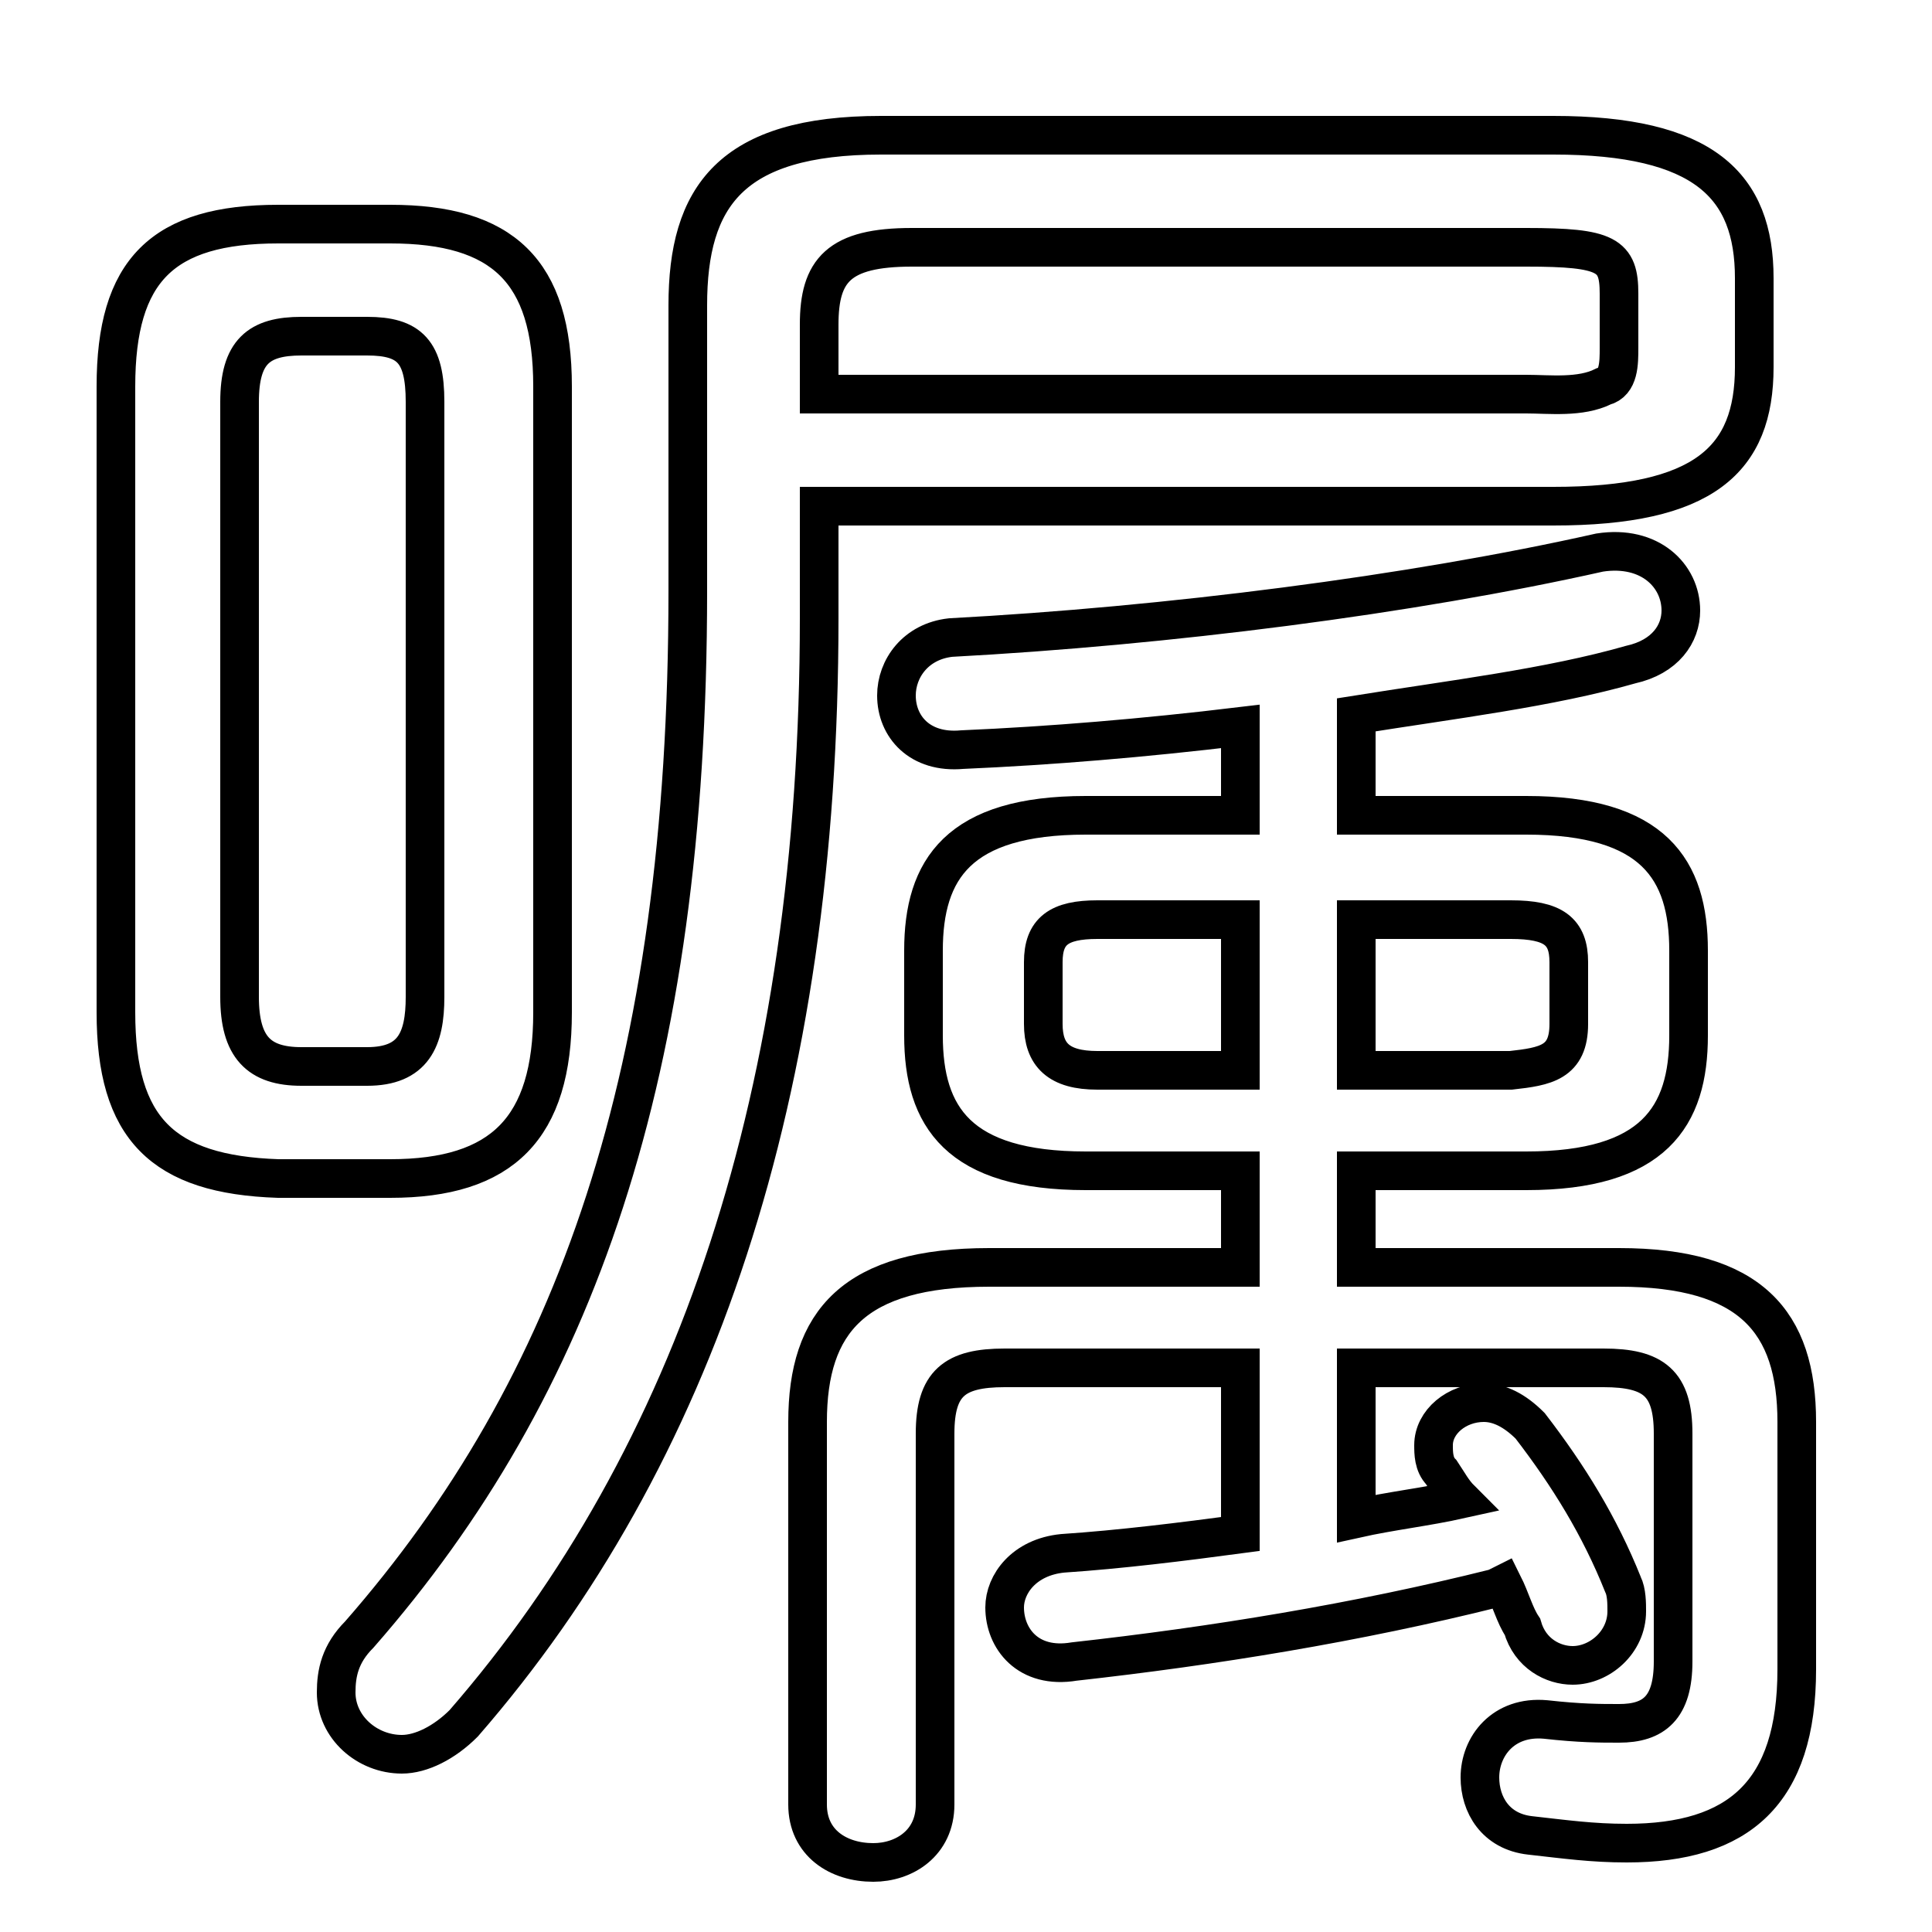 <svg xmlns="http://www.w3.org/2000/svg" viewBox="0 -44.0 50.0 50.0">
    <rect x="0" y="-44.0" width="50.0" height="50.0" fill="#808080" stroke="none"/>
    <g transform="scale(1, -1)">
        <!-- ボディの枠 -->
        <rect x="0" y="-6.0" width="50.0" height="50.0"
            stroke="white" fill="white"/>
        <!-- グリフ座標系の原点 -->
        <circle cx="0" cy="0" r="5" fill="white"/>
        <!-- グリフのアウトライン -->
        <g style="fill:none;stroke:#000000;stroke-width:1;">
<path d="M 21.2 30.9 L 40.2 30.9 C 44.1 30.9 45.4 32.1 45.4 34.5 L 45.4 36.8 C 45.4 39.2 44.1 40.5 40.2 40.5 L 22.8 40.5 C 18.9 40.5 17.8 38.9 17.8 36.1 L 17.8 28.7 C 17.8 16.2 14.9 8.1 9.3 1.7 C 8.8 1.2 8.7 0.7 8.7 0.2 C 8.7 -0.7 9.5 -1.4 10.4 -1.4 C 10.9 -1.4 11.5 -1.1 12.0 -0.6 C 18.0 6.3 21.2 15.7 21.2 28.0 Z M 35.1 16.3 L 35.1 20.2 L 39.1 20.2 C 40.2 20.2 40.6 19.9 40.6 19.1 L 40.6 17.5 C 40.6 16.5 40.0 16.4 39.1 16.3 Z M 7.8 16.4 C 6.7 16.4 6.2 16.9 6.2 18.2 L 6.2 33.6 C 6.2 34.9 6.7 35.3 7.8 35.3 L 9.5 35.3 C 10.6 35.3 11.0 34.9 11.0 33.6 L 11.0 18.2 C 11.0 17.1 10.7 16.4 9.5 16.4 Z M 32.1 11.2 L 25.6 11.2 C 22.1 11.2 20.9 9.8 20.9 7.2 L 20.9 -2.7 C 20.9 -3.7 21.7 -4.2 22.6 -4.2 C 23.4 -4.2 24.2 -3.7 24.2 -2.7 L 24.2 6.9 C 24.2 8.2 24.7 8.6 26.0 8.6 L 32.1 8.6 L 32.1 4.3 C 30.6 4.1 29.0 3.9 27.5 3.8 C 26.5 3.7 26.0 3.0 26.0 2.4 C 26.0 1.6 26.6 0.8 27.8 1.0 C 31.4 1.4 35.1 2.0 38.7 2.9 L 38.9 3.0 C 39.1 2.6 39.2 2.2 39.4 1.9 C 39.6 1.2 40.2 0.9 40.7 0.9 C 41.4 0.9 42.1 1.5 42.1 2.3 C 42.1 2.5 42.1 2.8 42.0 3.0 C 41.4 4.5 40.6 5.8 39.6 7.1 C 39.2 7.5 38.8 7.7 38.4 7.7 C 37.7 7.7 37.1 7.2 37.1 6.6 C 37.1 6.4 37.1 6.1 37.3 5.9 C 37.5 5.6 37.6 5.4 37.8 5.2 C 36.9 5.0 36.0 4.9 35.1 4.7 L 35.1 8.6 L 41.5 8.6 C 42.8 8.6 43.3 8.2 43.3 6.9 L 43.3 1.0 C 43.3 -0.2 42.8 -0.6 41.9 -0.6 C 41.4 -0.6 40.9 -0.6 40.0 -0.5 C 38.9 -0.4 38.3 -1.2 38.3 -2.0 C 38.3 -2.7 38.7 -3.4 39.6 -3.5 C 40.5 -3.6 41.2 -3.7 42.1 -3.7 C 45.0 -3.7 46.5 -2.4 46.5 0.8 L 46.5 7.2 C 46.5 9.8 45.3 11.2 41.9 11.2 L 35.1 11.2 L 35.1 13.7 L 39.5 13.7 C 42.8 13.7 43.7 15.1 43.7 17.2 L 43.7 19.4 C 43.7 21.5 42.8 22.9 39.5 22.9 L 35.1 22.9 L 35.1 25.5 C 37.6 25.9 40.1 26.2 42.2 26.8 C 43.1 27.0 43.5 27.6 43.5 28.2 C 43.5 29.1 42.7 29.9 41.4 29.7 C 36.5 28.6 30.2 27.8 24.6 27.5 C 23.7 27.4 23.2 26.7 23.2 26.0 C 23.2 25.2 23.8 24.5 24.9 24.6 C 27.2 24.7 29.6 24.9 32.1 25.2 L 32.1 22.9 L 28.1 22.9 C 24.8 22.9 23.9 21.5 23.9 19.4 L 23.9 17.2 C 23.9 15.1 24.8 13.7 28.1 13.7 L 32.1 13.7 Z M 32.1 20.2 L 32.1 16.3 L 28.4 16.3 C 27.4 16.3 27.0 16.7 27.0 17.5 L 27.0 19.1 C 27.0 19.9 27.4 20.2 28.4 20.2 Z M 21.2 33.8 L 21.2 35.6 C 21.2 37.0 21.7 37.6 23.6 37.6 L 39.5 37.6 C 41.6 37.6 41.9 37.4 41.9 36.4 L 41.9 35.0 C 41.9 34.6 41.9 34.1 41.5 34.0 C 40.9 33.7 40.1 33.8 39.5 33.8 Z M 10.1 13.5 C 13.0 13.5 14.3 14.8 14.3 17.8 L 14.3 34.0 C 14.3 37.0 13.0 38.2 10.1 38.2 L 7.2 38.2 C 4.2 38.2 3.0 37.0 3.0 34.0 L 3.0 17.8 C 3.0 14.8 4.2 13.6 7.2 13.5 Z"/>
</g>
</g>
</svg>